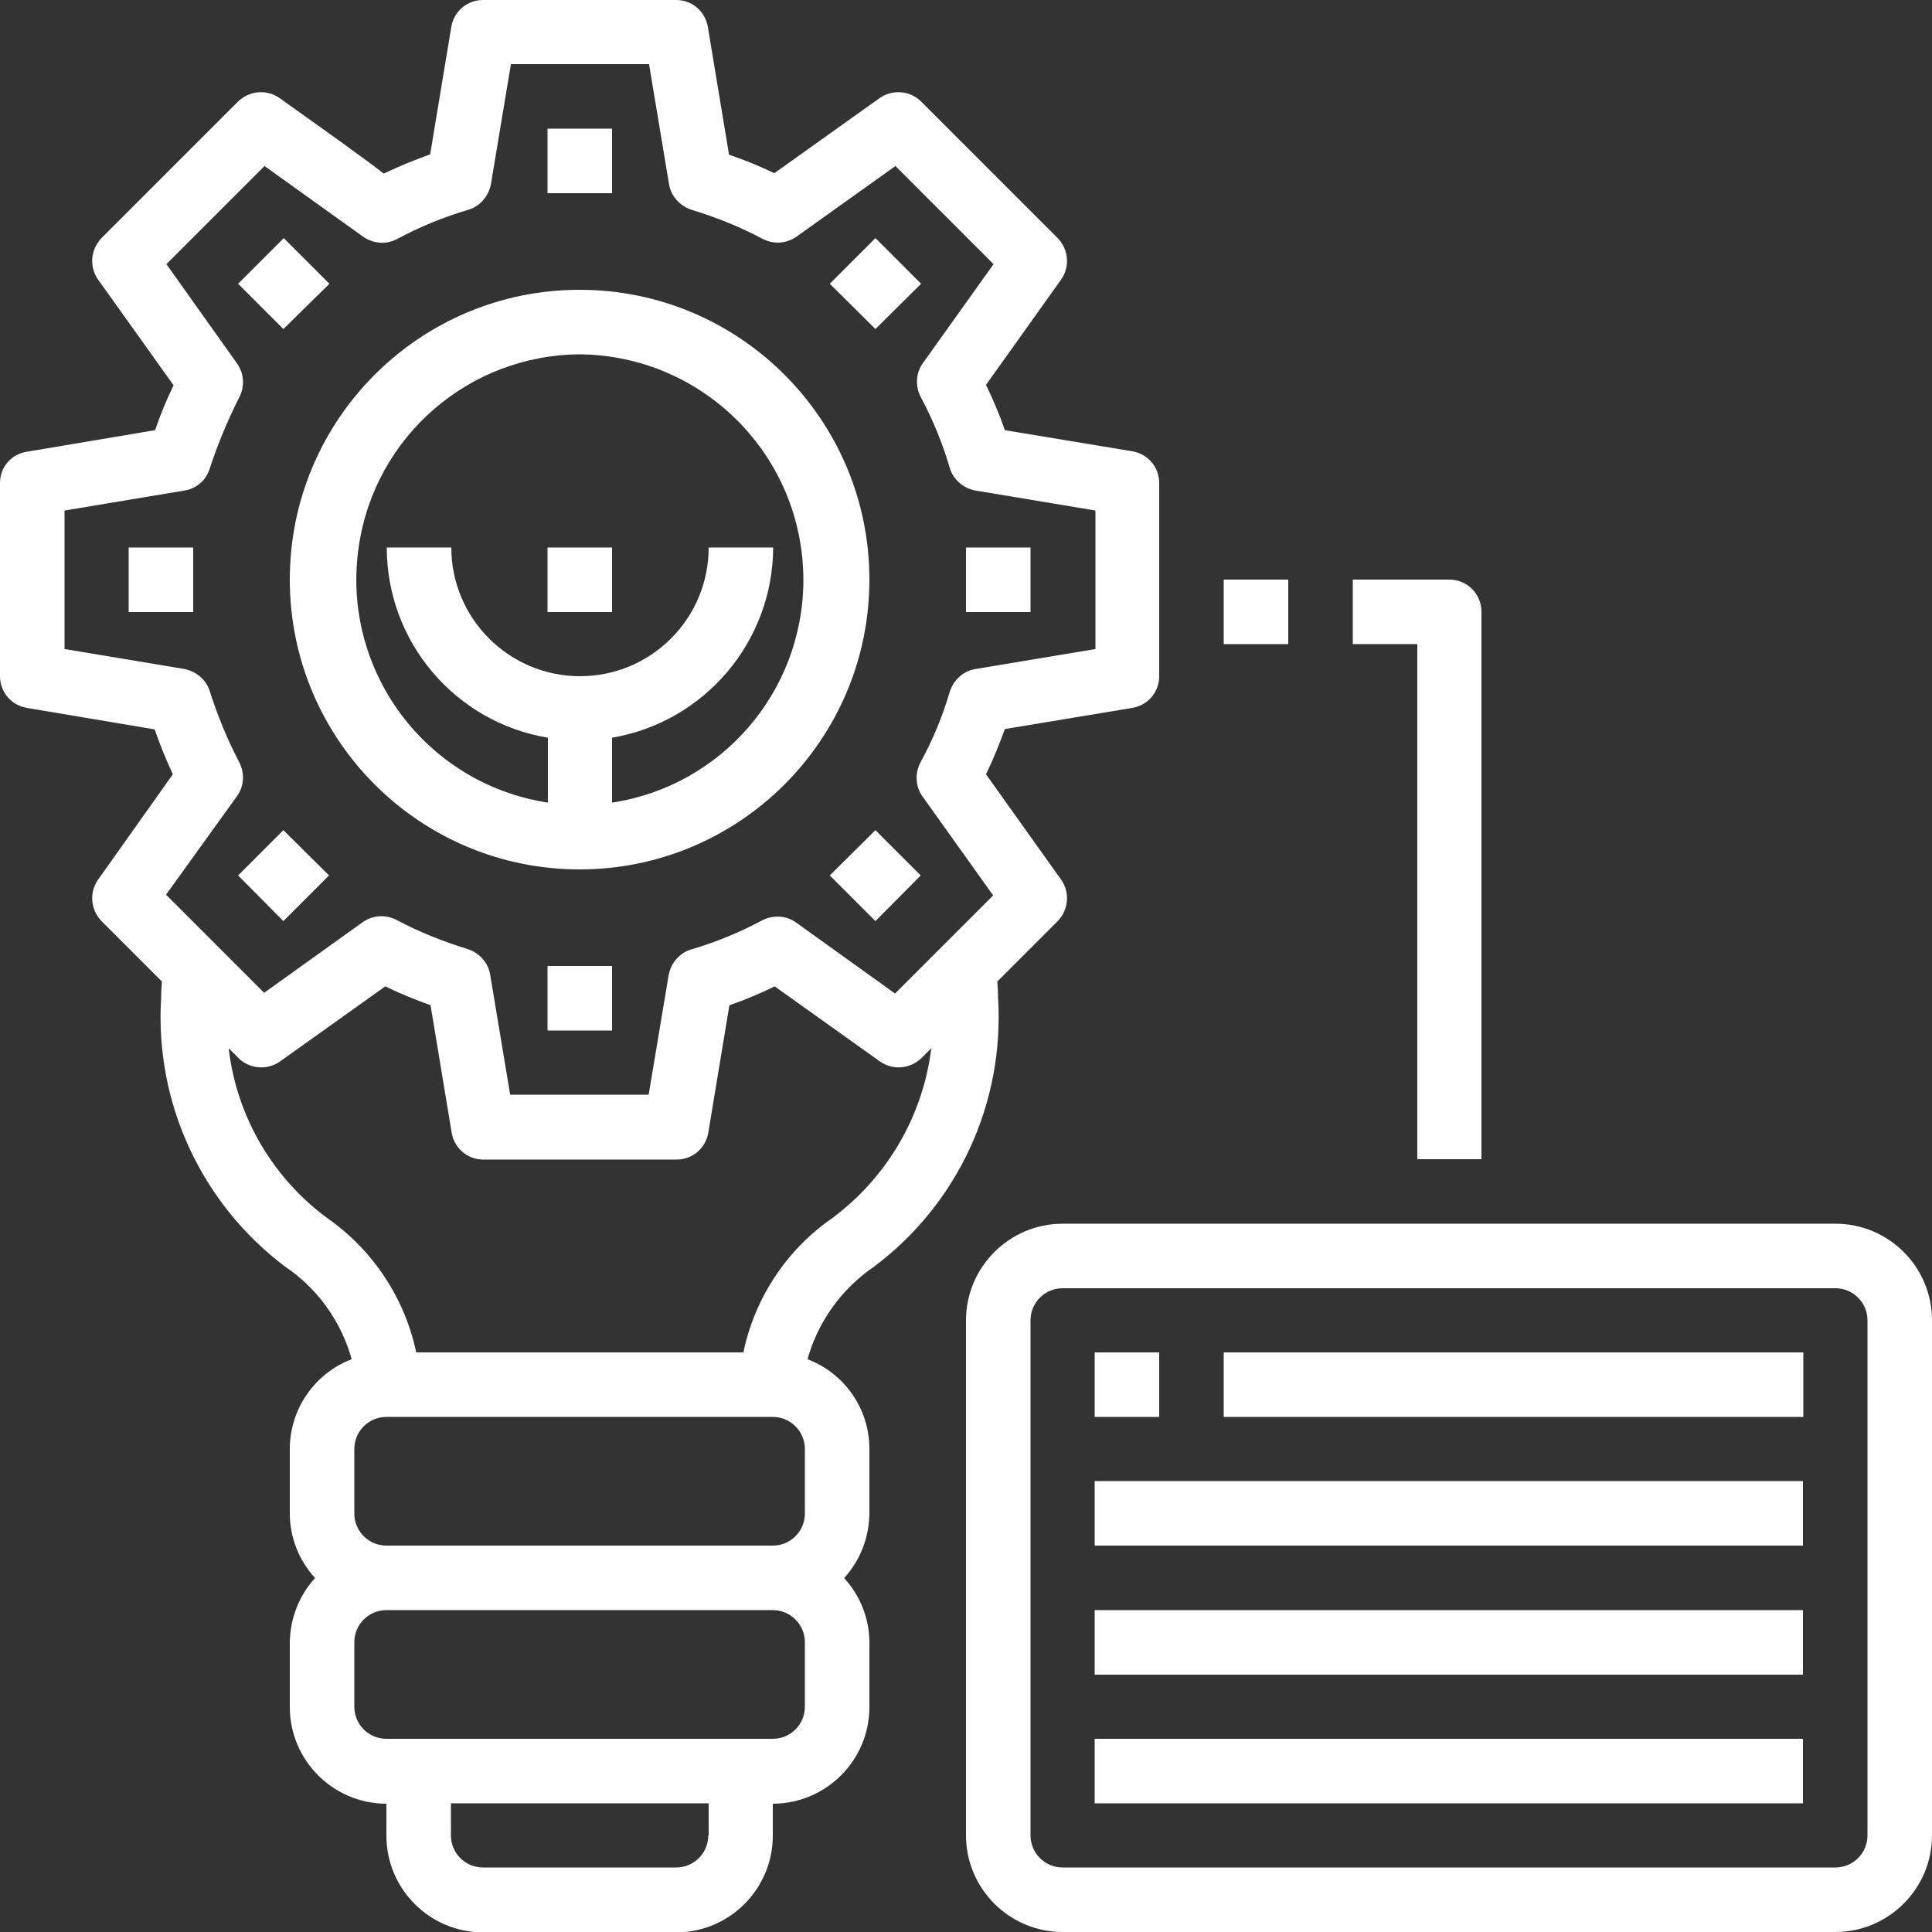 <?xml version="1.0" encoding="utf-8"?>
<!-- Generator: Adobe Illustrator 21.0.2, SVG Export Plug-In . SVG Version: 6.00 Build 0)  -->
<svg version="1.1" id="Слой_1" xmlns="http://www.w3.org/2000/svg" xmlns:xlink="http://www.w3.org/1999/xlink" x="0px" y="0px"
	 viewBox="0 0 512 512" style="enable-background:new 0 0 512 512;" xml:space="preserve">
<rect x="0" y="0" width="512" height="512" fill="#333333" stroke="none"/>
<style type="text/css">
	.st0{fill:#FEFEFE;}
</style>
<g id="workflow">
	<path class="st0" d="M145.1,34.1h17.1v17.1h-17.1V34.1z"/>
	<path class="st0" d="M63.1,75.2l12.1-12.1l12.1,12.1L75.1,87.2L63.1,75.2z"/>
	<path class="st0" d="M34.1,145.1h17.1v17.1H34.1V145.1z"/>
	<path class="st0" d="M63.1,232L75.1,220L87.2,232l-12.1,12.1L63.1,232z"/>
	<path class="st0" d="M145.1,256h17.1v17.1h-17.1V256z"/>
	<path class="st0" d="M219.9,232L232,220L244,232L232,244.1L219.9,232z"/>
	<path class="st0" d="M256,145.1h17.1v17.1H256V145.1z"/>
	<path class="st0" d="M219.9,75.2L232,63.1l12.1,12.1L232,87.2L219.9,75.2z"/>
	<path class="st0" d="M153.6,230.4c42.4,0,76.8-34.4,76.8-76.8S196,76.8,153.6,76.8s-76.8,34.4-76.8,76.8
		C76.8,196,111.2,230.4,153.6,230.4z M153.6,93.9c33,0.3,59.5,27.2,59.3,60.2c-0.2,29.3-21.7,54.2-50.7,58.6v-17.2
		c24.6-4.2,42.6-25.5,42.7-50.4h-17.1c0,18.9-15.3,34.1-34.1,34.1s-34.1-15.3-34.1-34.1h-17.1c0,25,18.1,46.3,42.7,50.4v17.2
		c-32.6-5-55-35.4-50.1-68C99.4,115.6,124.3,94.1,153.6,93.9z"/>
	<path class="st0" d="M145.1,145.1h17.1v17.1h-17.1V145.1z"/>
	<path class="st0" d="M264.3,260.1l16-16c2.9-3,3.3-7.6,0.9-11l-19.9-27.9c1.9-3.9,3.5-7.9,5-12l33.8-5.6c4.1-0.7,7.1-4.2,7.1-8.4
		V128c0-4.2-3-7.7-7.1-8.4l-33.8-5.6c-1.4-4.1-3.1-8.1-5-12l19.9-27.9c2.4-3.4,2-8-0.9-11l-36.2-36.2c-2.9-2.9-7.6-3.3-11-0.9
		l-27.9,19.9c-3.9-1.9-7.9-3.5-12-4.9l-5.6-33.8C186.9,3,183.4,0,179.2,0H128c-4.2,0-7.7,3-8.4,7.1L114,40.9
		c-4.2,1.5-8.3,3.2-12.3,5.1c-5.4-4.2-14-10.3-27.6-20c-3.4-2.4-8-2-11,0.9L26.9,63.1c-2.9,3-3.3,7.6-0.9,11l20,28
		c-1.9,3.9-3.5,7.8-4.9,11.9l-33.9,5.7C3,120.3,0,123.8,0,128v51.2c0,4.2,3,7.7,7.1,8.4l33.9,5.7c1.4,4.1,3,8,4.8,11.9L26,233.1
		c-2.4,3.4-2,8,0.9,11l16,16c-0.1,1.5-0.2,2.9-0.2,4.4C41,292.3,53.4,319,75.6,335.7c8.6,5.8,14.8,14.5,17.6,24.5
		c-9.9,3.8-16.4,13.3-16.4,23.8v17.1c0,6.3,2.4,12.4,6.7,17.1c-4.3,4.7-6.6,10.7-6.7,17.1v17.1c0,14.1,11.5,25.6,25.6,25.6v8.5
		c0,14.1,11.5,25.6,25.6,25.6h51.2c14.1,0,25.6-11.5,25.6-25.6v-8.5c14.1,0,25.6-11.5,25.6-25.6v-17.1c0-6.3-2.4-12.4-6.7-17.1
		c4.3-4.7,6.6-10.7,6.7-17.1V384c0-10.6-6.5-20-16.4-23.8c2.8-10,9-18.6,17.6-24.5c22.3-16.7,34.6-43.4,32.9-71.2
		C264.5,263,264.4,261.6,264.3,260.1L264.3,260.1z M62.8,211c1.9-2.6,2.1-6.1,0.6-9c-3.2-6.1-5.8-12.5-7.9-19.1
		c-1-2.9-3.6-5-6.6-5.6L17.1,172v-36.7l31.8-5.3c3.1-0.5,5.6-2.6,6.6-5.6c2.2-6.7,4.9-13.2,8.1-19.5c1.3-2.8,1-6.1-0.8-8.6L44.1,70
		l26-26l26.1,18.7c2.7,1.9,6.2,2.2,9.1,0.6c6-3.2,12.3-5.8,18.8-7.7c3.1-0.9,5.4-3.6,6-6.8l5.3-31.8H172l5.3,31.8
		c0.5,3.2,2.9,5.8,6,6.8c6.5,2,12.8,4.5,18.8,7.7c2.9,1.5,6.3,1.3,9-0.6l26.2-18.7l26,26l-18.7,26.2c-1.9,2.6-2.1,6.1-0.6,9
		c3.2,6,5.8,12.3,7.7,18.8c0.9,3.1,3.6,5.4,6.8,6l31.8,5.3V172l-31.8,5.3c-3.2,0.5-5.8,2.9-6.8,6c-1.9,6.5-4.5,12.8-7.8,18.8
		c-1.5,2.9-1.3,6.4,0.6,9l18.7,26.2l-26,26L211,244.5c-2.6-1.9-6.1-2.1-9-0.6c-6,3.2-12.3,5.8-18.8,7.7c-3.1,0.9-5.4,3.6-6,6.8
		l-5.3,31.7h-36.7l-5.3-31.8c-0.5-3.2-2.9-5.8-6-6.8c-6.5-2-12.8-4.5-18.8-7.7c-2.9-1.5-6.3-1.3-9,0.6L70,263.1l-26-26L62.8,211z
		 M204.8,375.5c4.7,0,8.5,3.8,8.5,8.5v17.1c0,4.7-3.8,8.5-8.5,8.5H102.4c-4.7,0-8.5-3.8-8.5-8.5V384c0-4.7,3.8-8.5,8.5-8.5H204.8z
		 M187.7,486.4c0,4.7-3.8,8.5-8.5,8.5H128c-4.7,0-8.5-3.8-8.5-8.5v-8.5h68.3V486.4z M213.3,452.3c0,4.7-3.8,8.5-8.5,8.5H102.4
		c-4.7,0-8.5-3.8-8.5-8.5v-17.1c0-4.7,3.8-8.5,8.5-8.5h102.4c4.7,0,8.5,3.8,8.5,8.5V452.3z M220.3,323c-12,8.4-20.3,21.1-23.3,35.4
		h-86.7c-3-14.3-11.4-27-23.3-35.4c-14.7-10.7-24.3-27.1-26.4-45.2l2.6,2.6c2.9,2.9,7.6,3.3,11,0.9l27.9-19.9c3.9,1.9,7.9,3.5,12,5
		l5.6,33.8c0.7,4.1,4.2,7.1,8.4,7.1h51.2c4.2,0,7.7-3,8.4-7.1l5.6-33.8c4.1-1.4,8.1-3.1,12-5l27.9,19.9c3.4,2.4,8,2,11-0.9l2.6-2.6
		C244.6,295.8,235,312.2,220.3,323L220.3,323z"/>
	<path class="st0" d="M486.4,324.3H281.6c-14.1,0-25.6,11.5-25.6,25.6v136.5c0,14.1,11.5,25.6,25.6,25.6h204.8
		c14.1,0,25.6-11.5,25.6-25.6V349.9C512,335.7,500.5,324.3,486.4,324.3z M494.9,486.4c0,4.7-3.8,8.5-8.5,8.5H281.6
		c-4.7,0-8.5-3.8-8.5-8.5V349.9c0-4.7,3.8-8.5,8.5-8.5h204.8c4.7,0,8.5,3.8,8.5,8.5V486.4z"/>
	<path class="st0" d="M290.1,358.4h17.1v17.1h-17.1V358.4z"/>
	<path class="st0" d="M324.3,358.4h153.6v17.1H324.3V358.4z"/>
	<path class="st0" d="M290.1,426.7h187.7v17.1H290.1V426.7z"/>
	<path class="st0" d="M290.1,392.5h187.7v17.1H290.1V392.5z"/>
	<path class="st0" d="M290.1,460.8h187.7v17.1H290.1V460.8z"/>
	<path class="st0" d="M324.3,153.6h17.1v17.1h-17.1V153.6z"/>
	<path class="st0" d="M375.5,307.2h17.1V162.1c0-4.7-3.8-8.5-8.5-8.5h-25.6v17.1h17.1V307.2z"/>
</g>
</svg>
